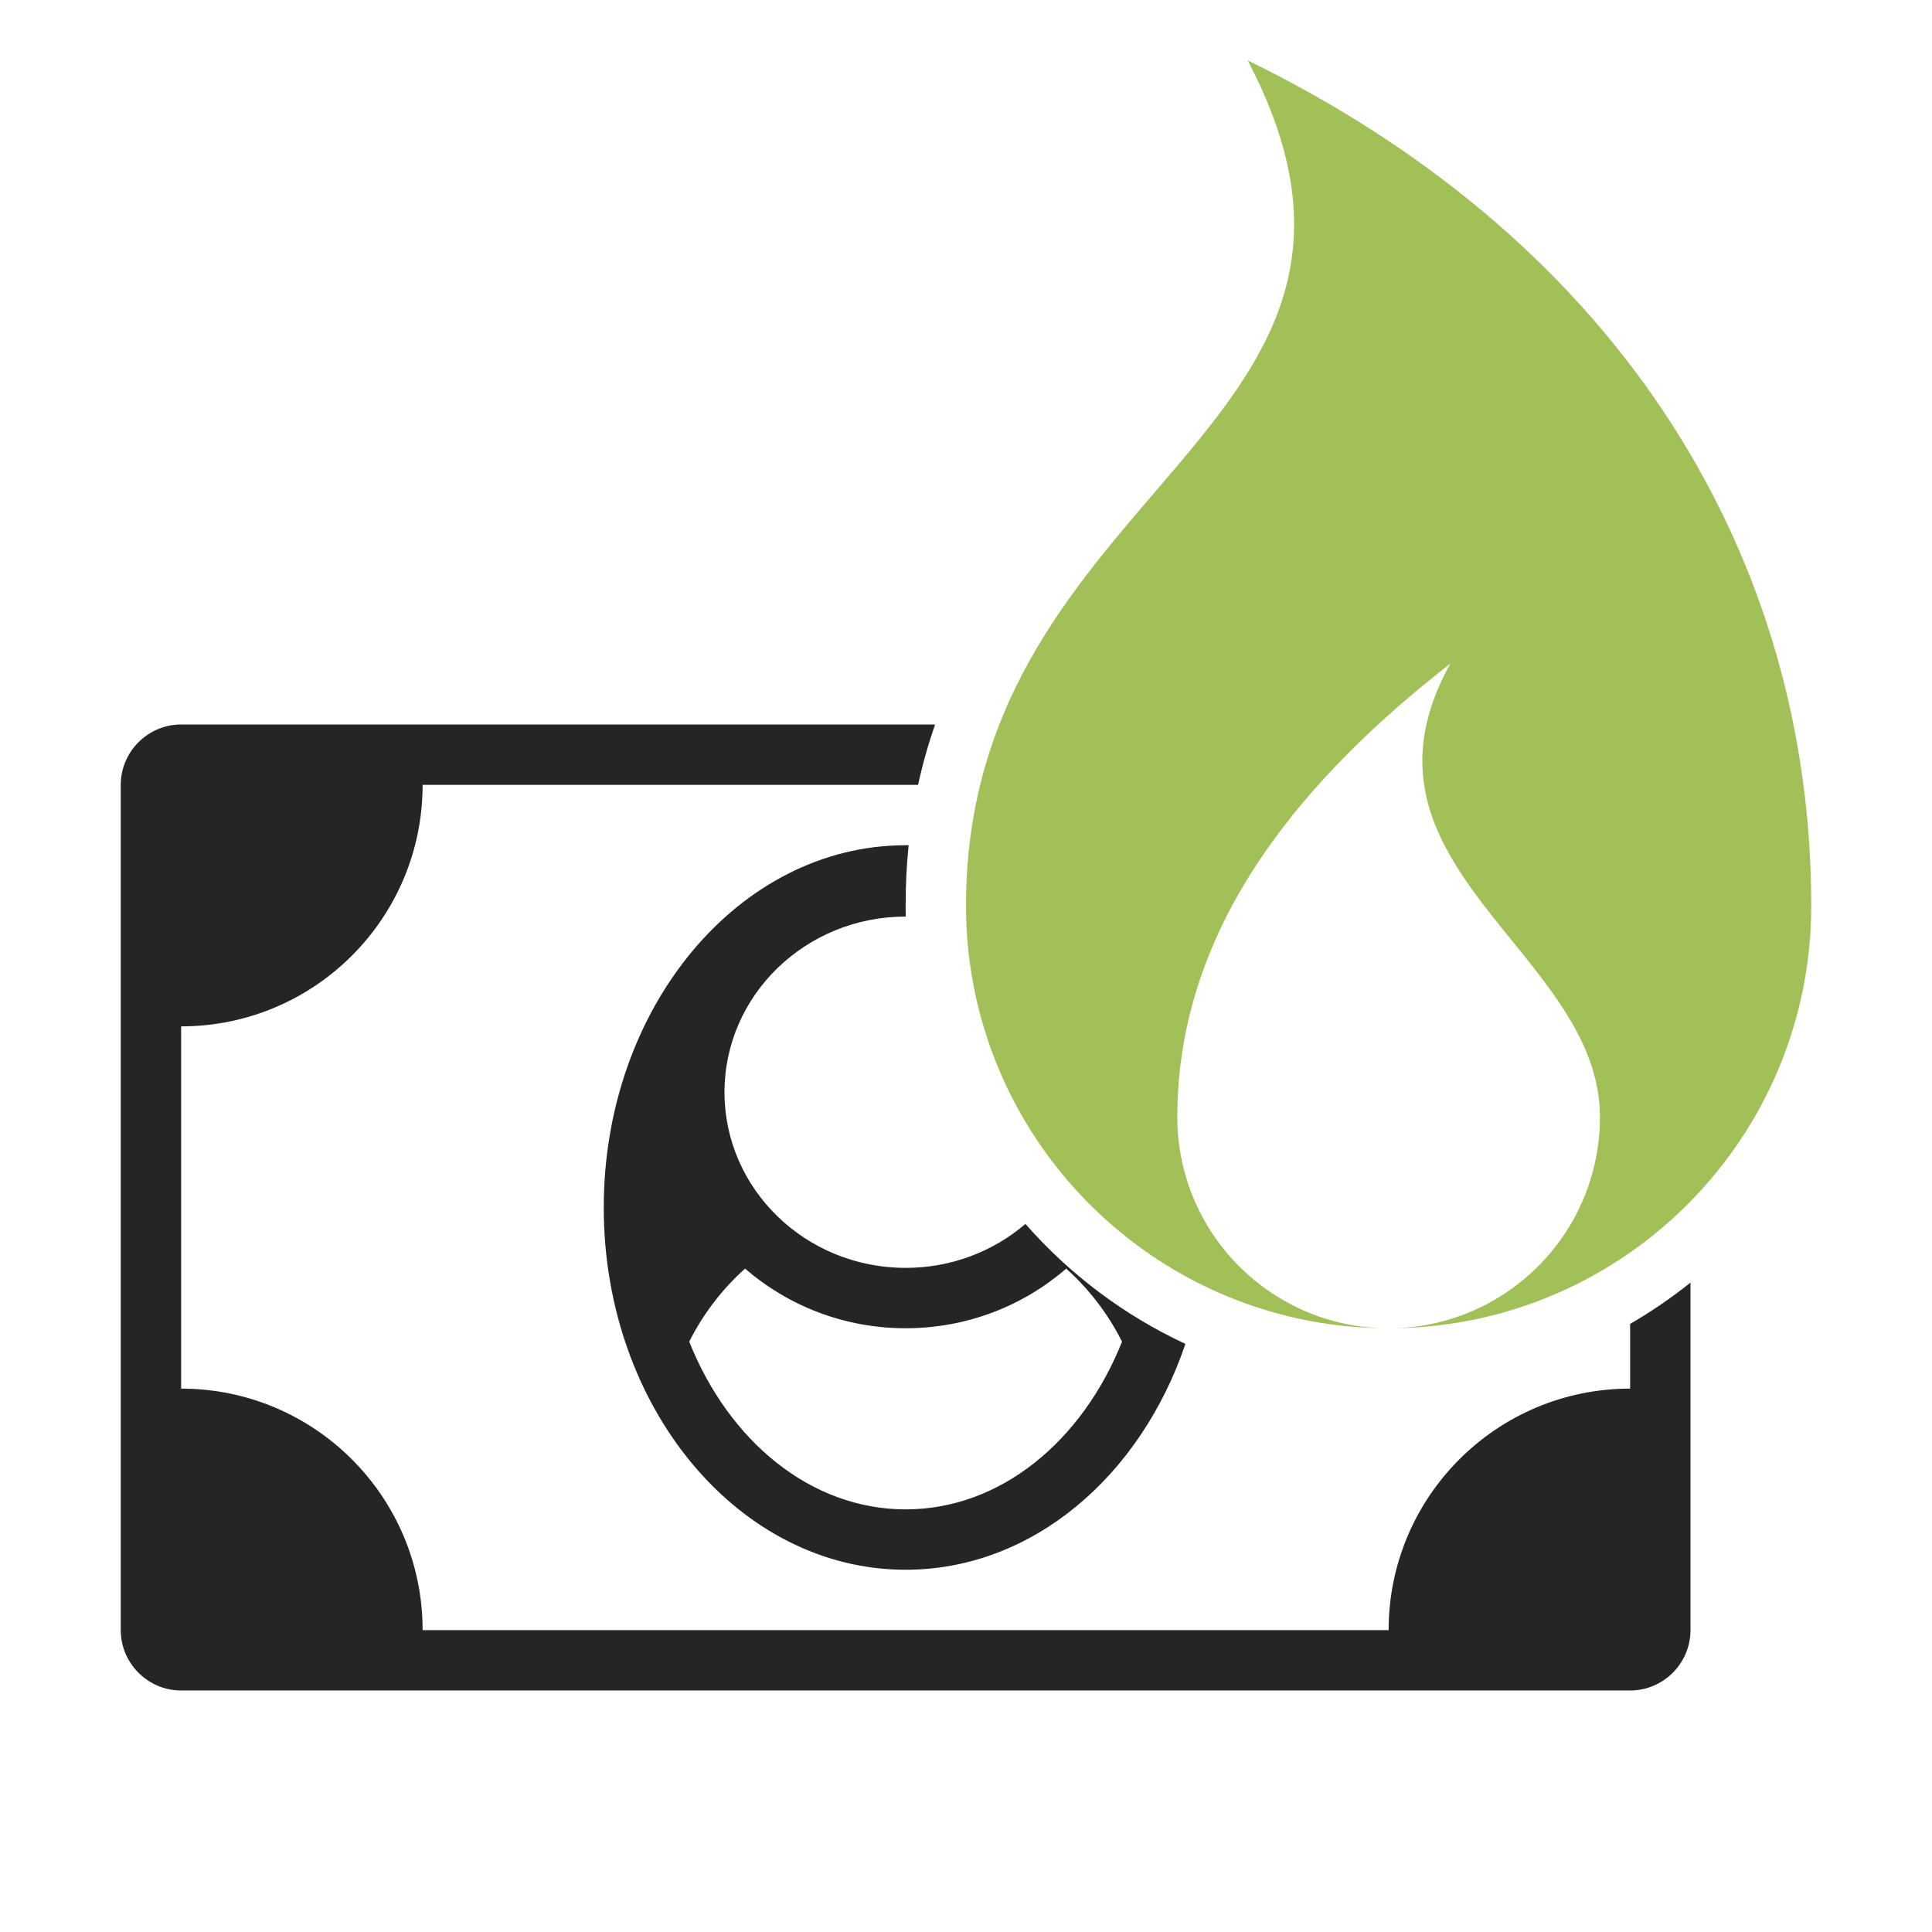 <?xml version="1.0" encoding="UTF-8"?>
<!DOCTYPE svg PUBLIC "-//W3C//DTD SVG 1.1//EN" "http://www.w3.org/Graphics/SVG/1.1/DTD/svg11.dtd">
<svg xmlns="http://www.w3.org/2000/svg" xml:space="preserve" width="1024px" height="1024px" shape-rendering="geometricPrecision" text-rendering="geometricPrecision" image-rendering="optimizeQuality" fill-rule="nonzero" clip-rule="evenodd" viewBox="0 0 10240 10240" xmlns:xlink="http://www.w3.org/1999/xlink">
	<title>money_bill_fire icon</title>
	<desc>money_bill_fire icon from the IconExperience.com O-Collection. Copyright by INCORS GmbH (www.incors.com).</desc>
	<path id="curve1" fill="#252525" d="M960 3840l3996 0c-36,104 -66,210 -90,320l-2626 0c0,707 -573,1280 -1280,1280l0 1920c707,0 1280,573 1280,1280l2560 0 2560 0c0,-707 573,-1280 1280,-1280l0 -343c112,-65 219,-138 320,-219l0 1842c0,176 -144,320 -320,320l-7680 0c-176,0 -320,-144 -320,-320l0 -4480c0,-176 144,-320 320,-320zm3840 1018l1 0c-1,-19 -1,-39 -1,-58 0,-110 5,-216 16,-320 -5,0 -11,0 -16,0 -884,0 -1600,860 -1600,1920 0,1060 716,1920 1600,1920 671,0 1245,-495 1483,-1197 -326,-152 -614,-369 -848,-636 -169,145 -392,233 -635,233 -530,0 -960,-417 -960,-931 0,-514 430,-931 960,-931zm-1147 2253c74,-147 175,-279 296,-387 227,196 524,316 851,316 327,0 625,-120 851,-316 121,108 222,240 296,387 -210,527 -644,889 -1147,889 -503,0 -937,-362 -1147,-889z"/>
	<path id="curve0" fill="#A1C057" d="M6613 320c2007,980 2987,2660 2987,4480 0,1227 -987,2224 -2211,2240 605,-16 1091,-511 1091,-1120 0,-875 -1388,-1330 -793,-2403 -747,583 -1447,1364 -1447,2403 0,609 486,1104 1091,1120 -1224,-16 -2211,-1013 -2211,-2240 0,-2240 2520,-2520 1493,-4480z"/>
</svg>
